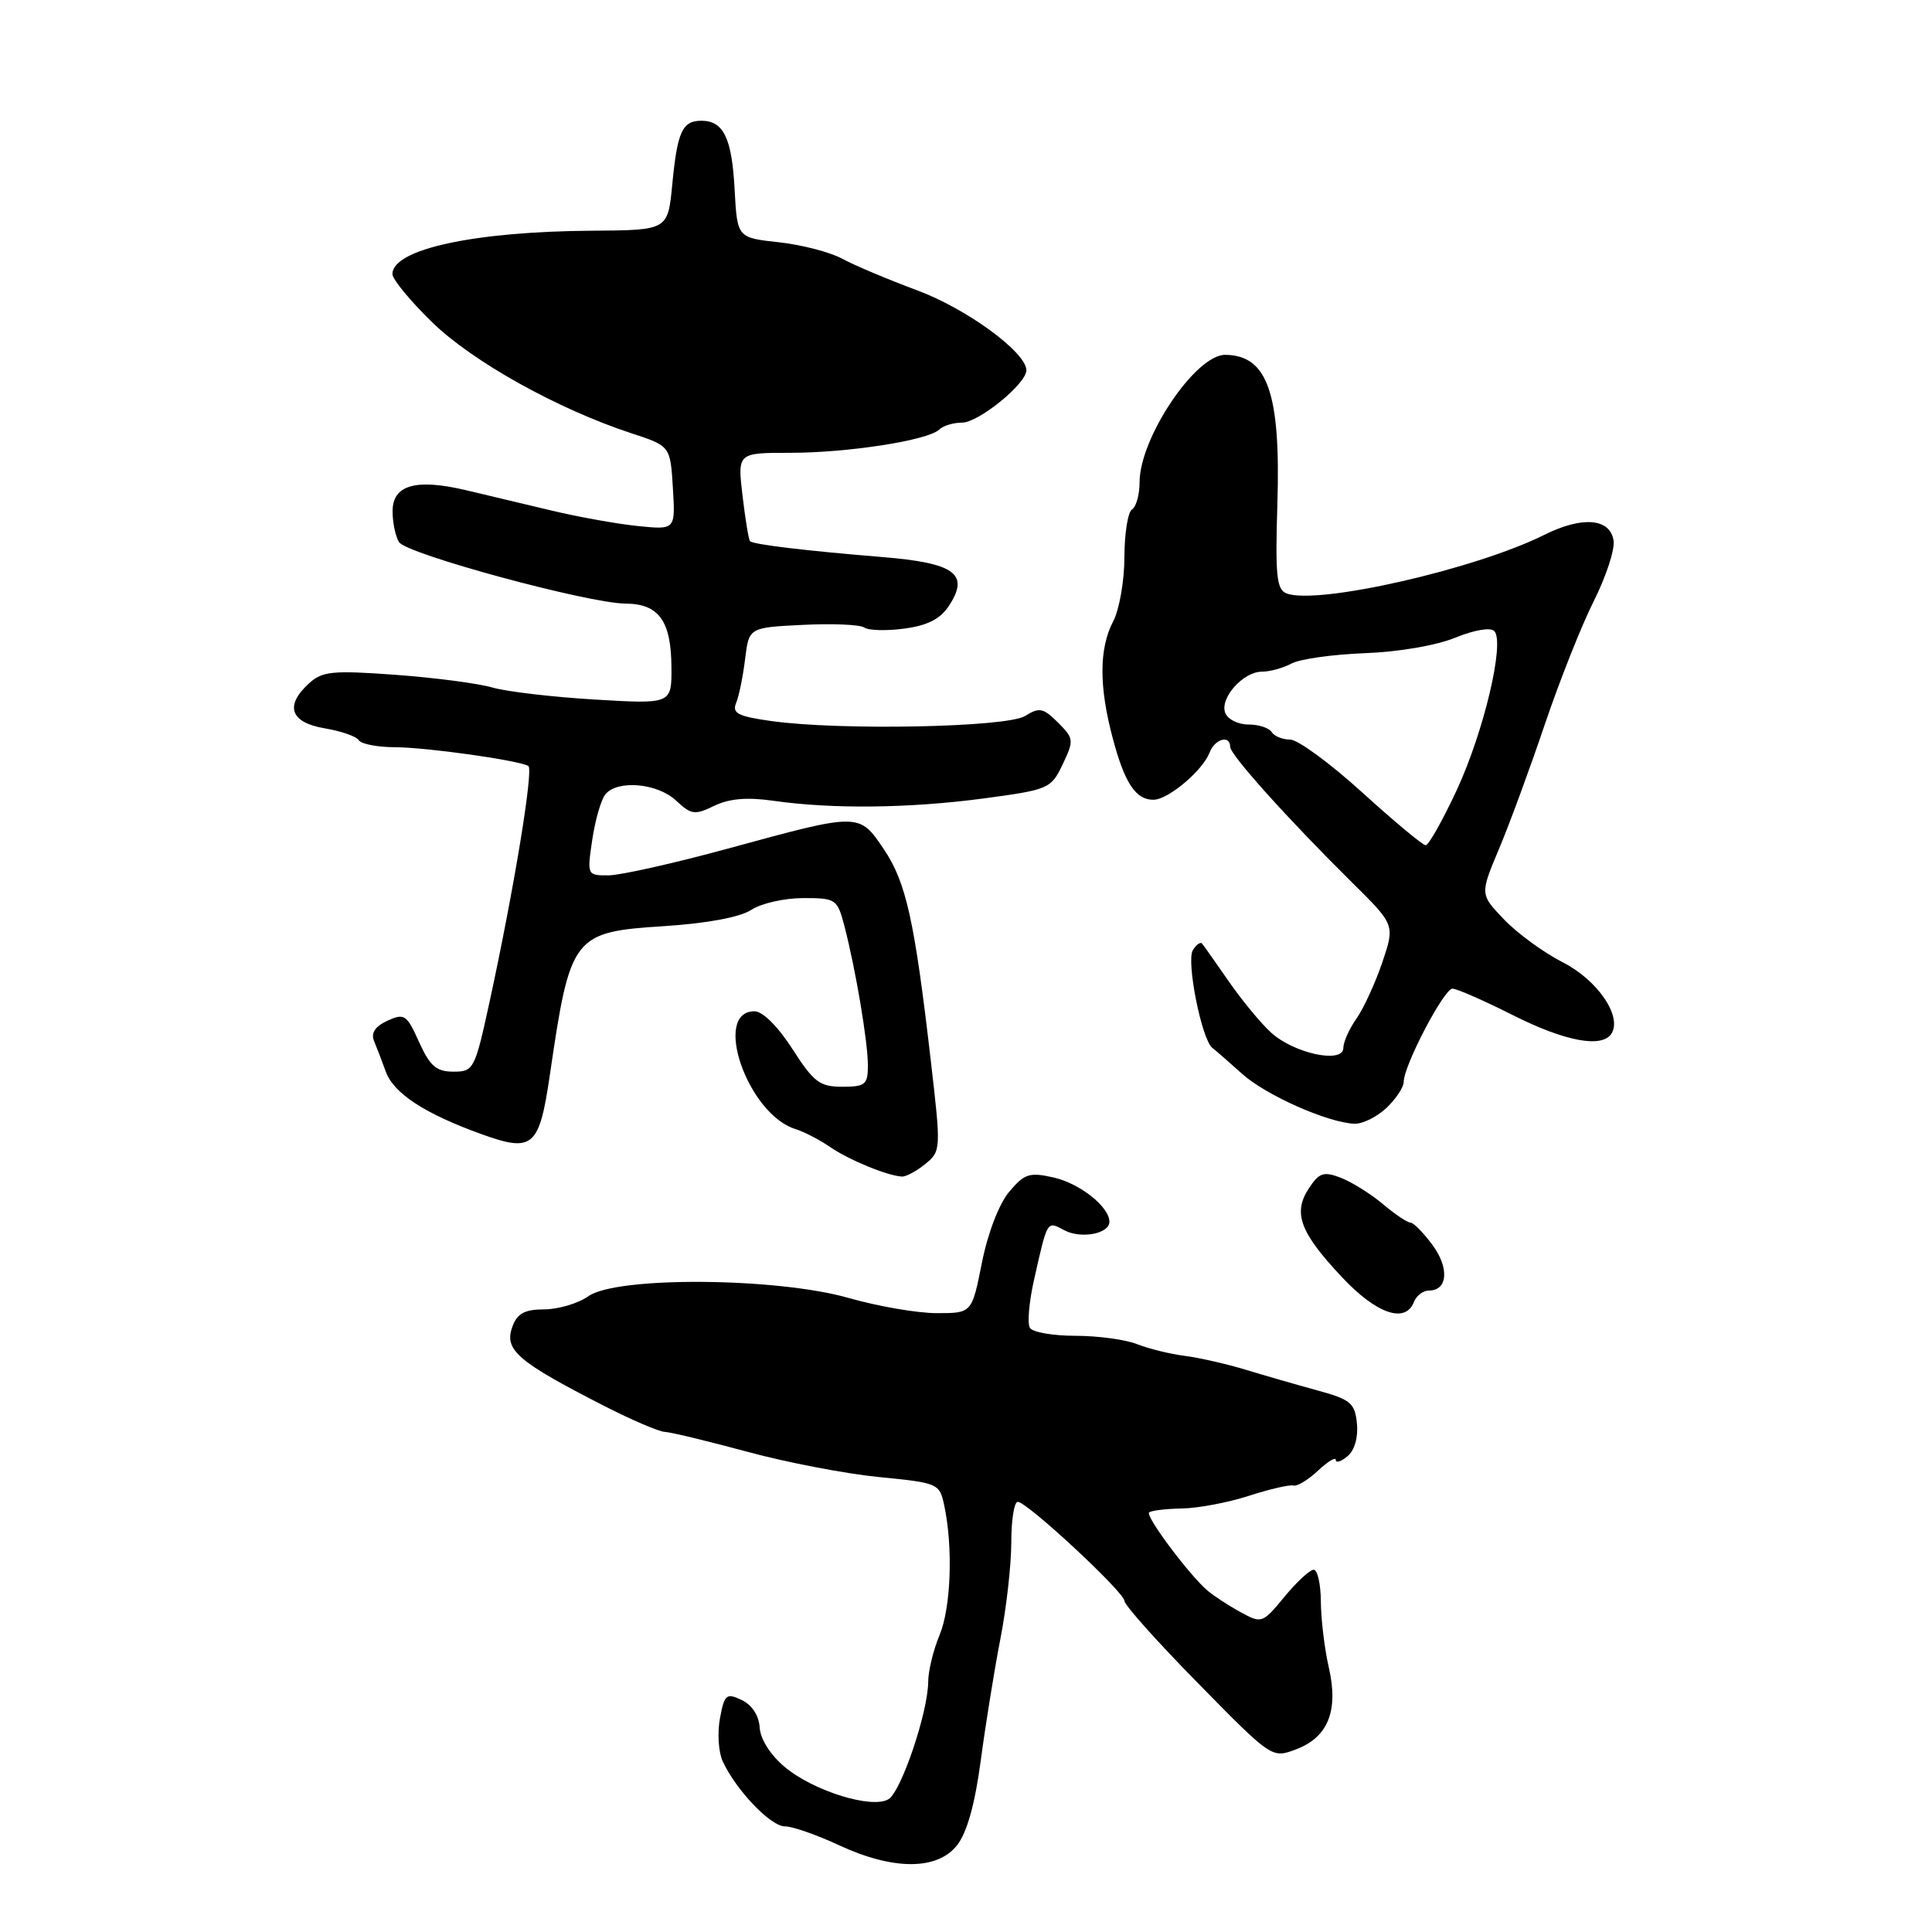 <?xml version="1.0" encoding="UTF-8" standalone="no"?>
<!DOCTYPE svg PUBLIC "-//W3C//DTD SVG 1.1//EN" "http://www.w3.org/Graphics/SVG/1.1/DTD/svg11.dtd" >
<svg xmlns="http://www.w3.org/2000/svg" xmlns:xlink="http://www.w3.org/1999/xlink" version="1.1" viewBox="0 0 256 256">
 <g >
 <path fill="currentColor"
d=" M 126.82 244.50 C 128.13 242.83 129.19 239.05 129.96 233.25 C 130.60 228.44 131.77 221.19 132.56 217.14 C 133.35 213.10 134.00 207.36 134.00 204.39 C 134.00 201.43 134.38 199.00 134.86 199.00 C 136.09 199.00 149.00 210.99 149.00 212.14 C 149.00 212.68 153.39 217.59 158.77 223.06 C 168.53 233.00 168.53 233.00 171.73 231.80 C 175.99 230.19 177.39 226.68 176.07 220.93 C 175.51 218.49 175.04 214.59 175.02 212.25 C 175.01 209.91 174.58 208.00 174.07 208.00 C 173.56 208.00 171.82 209.61 170.19 211.59 C 167.29 215.11 167.18 215.15 164.37 213.61 C 162.79 212.75 160.82 211.46 160.00 210.76 C 157.58 208.70 151.76 200.91 152.26 200.41 C 152.51 200.16 154.47 199.92 156.61 199.88 C 158.75 199.85 162.75 199.09 165.50 198.20 C 168.25 197.31 170.90 196.70 171.39 196.84 C 171.87 196.98 173.34 196.09 174.64 194.87 C 175.94 193.65 177.00 193.01 177.00 193.45 C 177.00 193.89 177.70 193.67 178.55 192.96 C 179.49 192.18 179.98 190.47 179.80 188.63 C 179.53 185.90 178.98 185.44 174.50 184.22 C 171.75 183.47 167.47 182.23 165.00 181.48 C 162.53 180.73 158.93 179.91 157.00 179.66 C 155.07 179.42 152.23 178.72 150.68 178.11 C 149.14 177.50 145.45 177.00 142.49 177.00 C 139.54 177.00 136.83 176.53 136.47 175.95 C 136.11 175.38 136.35 172.56 136.99 169.70 C 138.81 161.60 138.70 161.77 141.02 163.01 C 143.23 164.19 147.00 163.49 147.00 161.89 C 147.00 159.91 143.09 156.81 139.60 156.02 C 136.41 155.30 135.74 155.52 133.72 157.92 C 132.38 159.52 130.89 163.38 130.11 167.31 C 128.78 174.00 128.78 174.00 124.14 174.00 C 121.58 174.00 116.35 173.10 112.50 172.00 C 102.93 169.26 81.71 169.11 77.97 171.75 C 76.61 172.71 73.98 173.49 72.12 173.50 C 69.56 173.50 68.55 174.03 67.92 175.72 C 66.74 178.86 68.45 180.35 80.07 186.30 C 83.69 188.15 87.29 189.69 88.07 189.73 C 88.86 189.76 93.78 190.95 99.00 192.36 C 104.22 193.78 112.10 195.29 116.49 195.72 C 124.33 196.49 124.50 196.56 125.12 199.50 C 126.30 205.03 126.01 213.03 124.50 216.65 C 123.67 218.63 122.99 221.43 122.99 222.87 C 122.96 226.87 119.44 237.32 117.75 238.39 C 115.60 239.74 107.84 237.35 103.99 234.14 C 102.09 232.55 100.75 230.45 100.66 228.90 C 100.56 227.31 99.64 225.91 98.28 225.26 C 96.24 224.30 95.99 224.51 95.40 227.68 C 95.04 229.59 95.20 232.14 95.75 233.35 C 97.48 237.15 102.10 242.00 103.99 242.00 C 104.99 242.00 108.21 243.12 111.15 244.49 C 118.34 247.84 124.20 247.84 126.82 244.50 Z  M 187.36 172.50 C 187.68 171.68 188.58 171.00 189.36 171.00 C 191.84 171.00 192.06 168.00 189.80 164.95 C 188.60 163.33 187.29 162.00 186.89 162.00 C 186.48 162.00 184.83 160.89 183.22 159.53 C 181.60 158.17 179.09 156.61 177.64 156.05 C 175.38 155.19 174.79 155.39 173.42 157.48 C 171.30 160.72 172.24 163.28 177.76 169.17 C 182.36 174.10 186.23 175.44 187.36 172.50 Z  M 122.61 154.23 C 124.69 152.52 124.70 152.33 123.33 140.50 C 121.17 121.86 120.06 116.90 117.11 112.52 C 113.82 107.66 113.94 107.67 96.50 112.43 C 89.35 114.38 82.21 115.98 80.64 115.99 C 77.79 116.00 77.78 115.98 78.48 111.25 C 78.87 108.64 79.65 105.94 80.22 105.25 C 81.82 103.30 87.12 103.77 89.58 106.08 C 91.59 107.96 92.06 108.03 94.65 106.77 C 96.64 105.81 99.00 105.61 102.50 106.11 C 110.27 107.22 120.43 107.11 130.25 105.81 C 138.98 104.64 139.26 104.52 140.81 101.28 C 142.32 98.10 142.30 97.85 140.19 95.74 C 138.24 93.80 137.72 93.69 135.83 94.87 C 133.42 96.38 111.30 96.82 102.18 95.54 C 97.78 94.92 96.98 94.51 97.54 93.15 C 97.92 92.24 98.45 89.62 98.73 87.33 C 99.24 83.15 99.24 83.15 106.37 82.80 C 110.29 82.60 113.96 82.76 114.52 83.15 C 115.09 83.55 117.48 83.61 119.84 83.29 C 122.91 82.88 124.60 82.02 125.75 80.26 C 128.51 76.04 126.53 74.60 116.90 73.81 C 106.86 72.99 99.82 72.15 99.38 71.71 C 99.21 71.54 98.76 68.83 98.39 65.70 C 97.72 60.00 97.72 60.00 104.68 60.00 C 112.37 60.00 122.97 58.35 124.45 56.92 C 124.97 56.41 126.33 56.00 127.48 56.00 C 129.67 56.00 136.00 50.85 136.00 49.07 C 136.00 46.69 128.09 40.90 121.50 38.46 C 117.65 37.03 113.19 35.15 111.59 34.28 C 110.00 33.41 106.21 32.43 103.19 32.10 C 97.69 31.50 97.69 31.50 97.34 25.10 C 96.98 18.29 95.87 16.00 92.94 16.00 C 90.41 16.00 89.75 17.44 89.08 24.43 C 88.50 30.50 88.50 30.50 78.50 30.57 C 62.82 30.67 52.00 33.02 52.00 36.32 C 52.00 37.01 54.36 39.87 57.25 42.69 C 62.61 47.92 73.91 54.21 83.66 57.41 C 88.82 59.10 88.82 59.10 89.16 64.65 C 89.50 70.21 89.50 70.21 84.50 69.70 C 81.75 69.42 76.58 68.49 73.00 67.63 C 69.42 66.77 64.34 65.56 61.69 64.94 C 55.06 63.38 52.00 64.28 52.02 67.77 C 52.02 69.27 52.41 71.10 52.88 71.84 C 53.88 73.42 77.96 79.95 82.89 79.98 C 87.30 80.01 88.93 82.26 88.97 88.40 C 89.00 93.30 89.00 93.30 78.75 92.69 C 73.11 92.35 67.02 91.63 65.21 91.09 C 63.39 90.56 57.65 89.80 52.44 89.42 C 44.12 88.81 42.72 88.94 40.98 90.52 C 37.69 93.49 38.45 95.73 42.99 96.50 C 45.19 96.87 47.24 97.58 47.55 98.09 C 47.86 98.59 50.00 99.00 52.31 99.01 C 56.51 99.02 68.78 100.75 70.01 101.50 C 70.72 101.94 68.09 117.92 64.87 132.75 C 62.92 141.71 62.77 142.00 60.08 142.00 C 57.82 142.00 56.98 141.27 55.53 138.08 C 53.90 134.44 53.58 134.23 51.34 135.25 C 49.71 136.00 49.13 136.87 49.56 137.93 C 49.92 138.79 50.62 140.62 51.12 142.00 C 52.18 144.90 56.29 147.57 63.85 150.30 C 70.61 152.73 71.45 152.01 72.85 142.50 C 75.57 123.89 75.88 123.50 88.11 122.71 C 93.74 122.34 98.07 121.53 99.55 120.56 C 100.86 119.70 103.95 119.00 106.43 119.00 C 110.78 119.00 110.95 119.12 111.90 122.75 C 113.39 128.50 115.00 138.05 115.00 141.18 C 115.00 143.72 114.66 144.00 111.60 144.00 C 108.62 144.00 107.82 143.39 105.00 139.00 C 103.09 136.02 101.06 134.00 99.98 134.00 C 94.32 134.00 99.07 147.65 105.41 149.61 C 106.56 149.97 108.62 151.04 110.00 151.99 C 112.47 153.69 117.56 155.79 119.50 155.90 C 120.05 155.93 121.45 155.18 122.61 154.23 Z  M 183.69 146.83 C 184.96 145.63 186.00 144.06 186.00 143.35 C 186.00 141.20 191.34 131.00 192.46 131.00 C 193.03 131.00 196.62 132.58 200.44 134.50 C 207.40 138.01 212.31 138.92 213.54 136.94 C 214.95 134.65 211.69 129.88 207.11 127.53 C 204.57 126.24 201.06 123.68 199.30 121.84 C 196.10 118.50 196.10 118.50 198.62 112.50 C 200.01 109.20 202.74 101.78 204.69 96.00 C 206.65 90.22 209.56 82.87 211.18 79.66 C 212.79 76.45 213.98 72.85 213.81 71.66 C 213.38 68.67 209.67 68.35 204.61 70.88 C 195.44 75.45 174.54 80.19 170.47 78.63 C 169.15 78.12 168.97 76.26 169.26 66.76 C 169.71 52.10 167.95 47.06 162.34 47.02 C 158.42 46.99 151.00 58.04 151.00 63.90 C 151.00 65.54 150.55 67.16 150.00 67.50 C 149.45 67.84 149.00 70.68 148.99 73.81 C 148.99 76.94 148.32 80.79 147.49 82.36 C 145.63 85.94 145.61 90.95 147.44 97.81 C 149.03 103.80 150.51 106.01 152.87 105.97 C 154.83 105.93 159.37 102.10 160.28 99.71 C 160.97 97.90 163.00 97.34 163.00 98.95 C 163.00 100.01 170.63 108.50 179.17 116.95 C 184.84 122.55 184.84 122.55 183.16 127.53 C 182.23 130.26 180.69 133.61 179.74 134.97 C 178.78 136.33 178.00 138.08 178.00 138.85 C 178.00 141.00 171.42 139.59 168.40 136.80 C 167.02 135.54 164.50 132.47 162.79 130.00 C 161.08 127.53 159.50 125.29 159.28 125.03 C 159.07 124.77 158.52 125.16 158.06 125.90 C 157.16 127.35 159.23 137.75 160.64 138.85 C 161.11 139.21 162.90 140.77 164.60 142.30 C 167.73 145.11 175.85 148.73 179.44 148.90 C 180.50 148.96 182.41 148.02 183.69 146.83 Z  M 180.50 105.00 C 176.26 101.15 171.97 98.00 170.96 98.00 C 169.94 98.00 168.84 97.55 168.50 97.00 C 168.16 96.45 166.77 96.00 165.41 96.00 C 164.05 96.00 162.67 95.31 162.35 94.46 C 161.60 92.50 164.72 89.00 167.22 89.00 C 168.27 89.00 170.04 88.51 171.16 87.91 C 172.27 87.32 176.63 86.71 180.84 86.55 C 185.27 86.39 190.32 85.53 192.82 84.50 C 195.31 83.48 197.50 83.10 198.00 83.62 C 199.43 85.08 196.62 96.98 193.00 104.75 C 191.14 108.74 189.30 112.00 188.91 112.00 C 188.52 112.00 184.74 108.85 180.50 105.00 Z "/>
</g>
</svg>